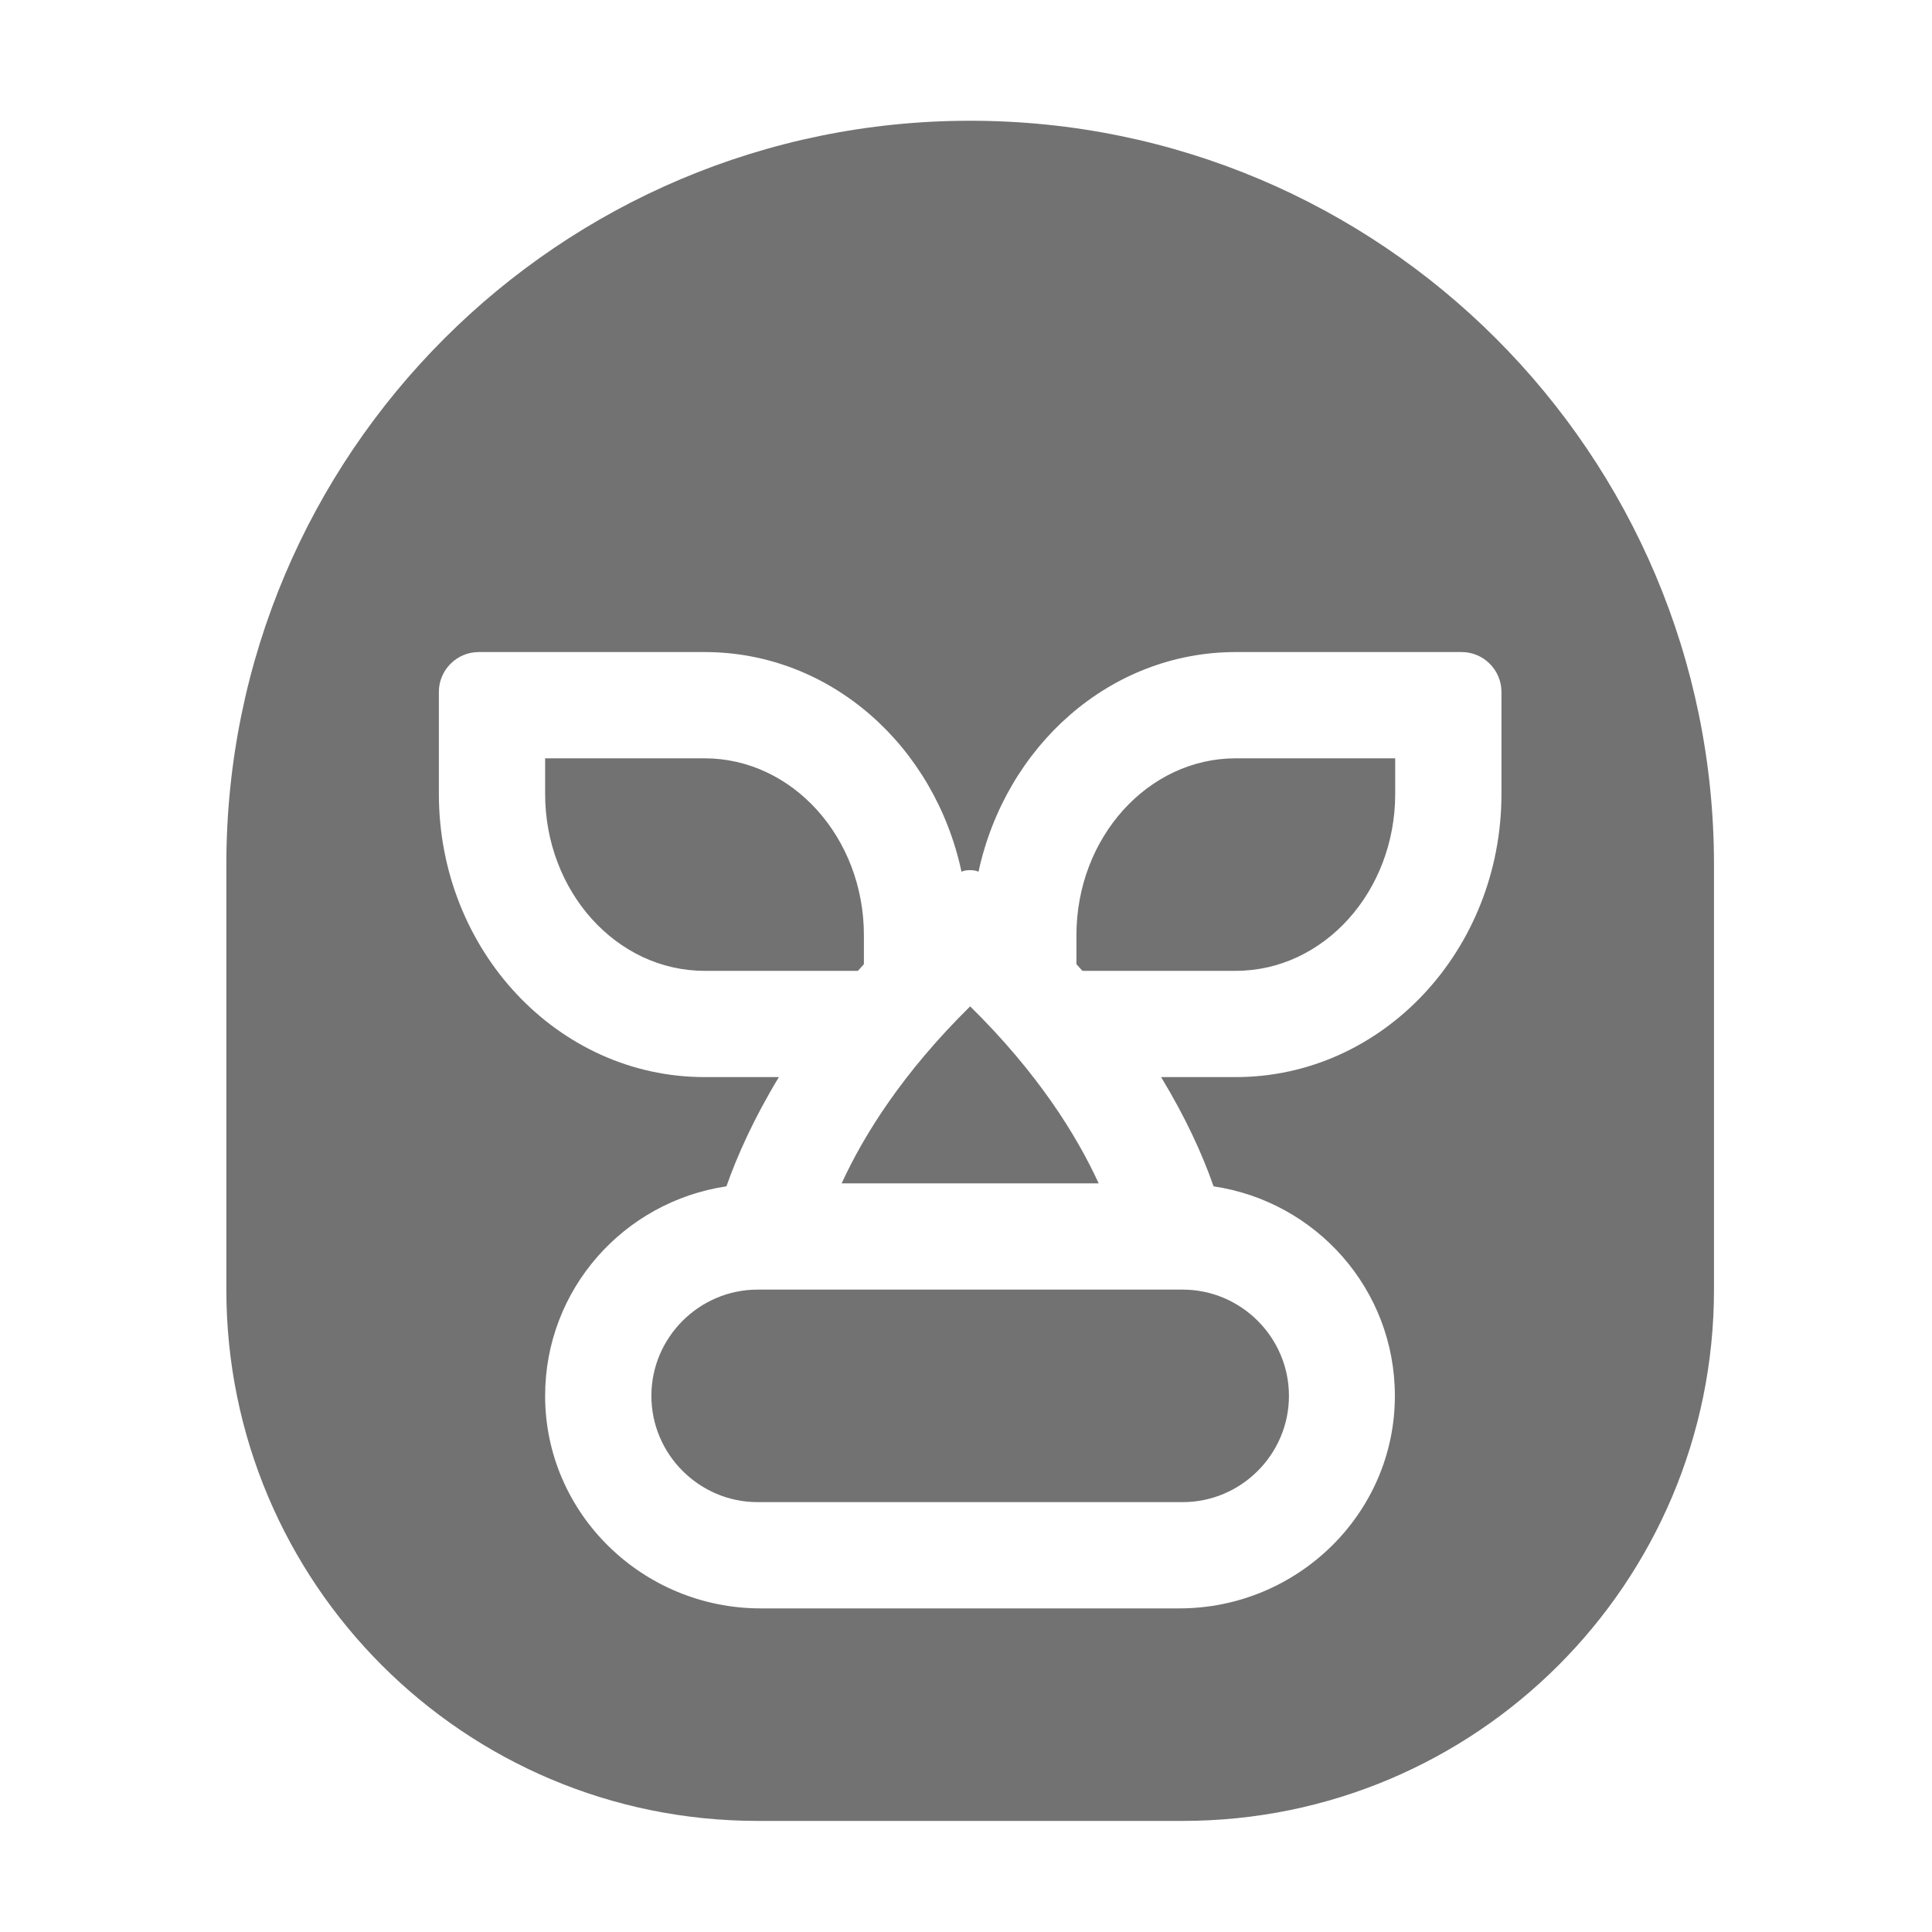 ﻿<?xml version='1.0' encoding='UTF-8'?>
<svg viewBox="-3.749 -2 32 32" xmlns="http://www.w3.org/2000/svg">
  <g transform="matrix(0.055, 0, 0, 0.055, 0, 0)">
    <path d="M190.2, 256L144, 256C117.5, 256 96, 232.1 96, 202.7L96, 192L144, 192C170.5, 192 192, 215.9 192, 245.3L192, 254C191.4, 254.7 190.8, 255.3 190.2, 256zM224, 320L262.7, 320C255.9, 305.2 244.2, 286.6 224, 266.7C203.8, 286.6 192.1, 305.2 185.3, 320L224, 320zM160, 352C142.4, 352 128, 366.4 128, 384C128, 401.6 142.4, 416 160, 416L288, 416C305.6, 416 320, 401.6 320, 384C320, 366.4 305.6, 352 288, 352L160, 352zM256, 245.3L256, 254C256.6, 254.7 257.2, 255.3 257.8, 256L304, 256C330.5, 256 352, 232.1 352, 202.7L352, 192L304, 192C277.5, 192 256, 215.9 256, 245.3zM448, 224L448, 352C448, 440.4 376.4, 512 288, 512L160, 512C71.6, 512 0, 440.4 0, 352L0, 224C0, 100.3 100.3, 0 224, 0C347.7, 0 448, 100.3 448, 224zM384, 172C384, 165.4 378.6, 160 372, 160L304, 160C266.1, 160 234.7, 188.3 226.5, 226.2C225.6, 225.5 222.3, 225.5 221.4, 226.2C213.3, 188.3 182, 160 144, 160L76, 160C69.4, 160 64, 165.4 64, 172L64, 202.7C64, 249.8 99.8, 288 144, 288L166.4, 288C159, 300.2 153.9, 311.5 150.6, 320.9C119.7, 325.5 96, 351.9 96, 384C96, 419.5 125.4, 448 160.9, 448L287, 448C322.5, 448 351.9, 419.5 351.9, 384C351.9, 351.9 328.2, 325.5 297.3, 320.9C294, 311.4 288.9, 300.2 281.5, 288L304, 288C348.2, 288 384, 249.8 384, 202.7L384, 172z" fill="#727272" fill-opacity="1" class="Black" />
  </g>
</svg>